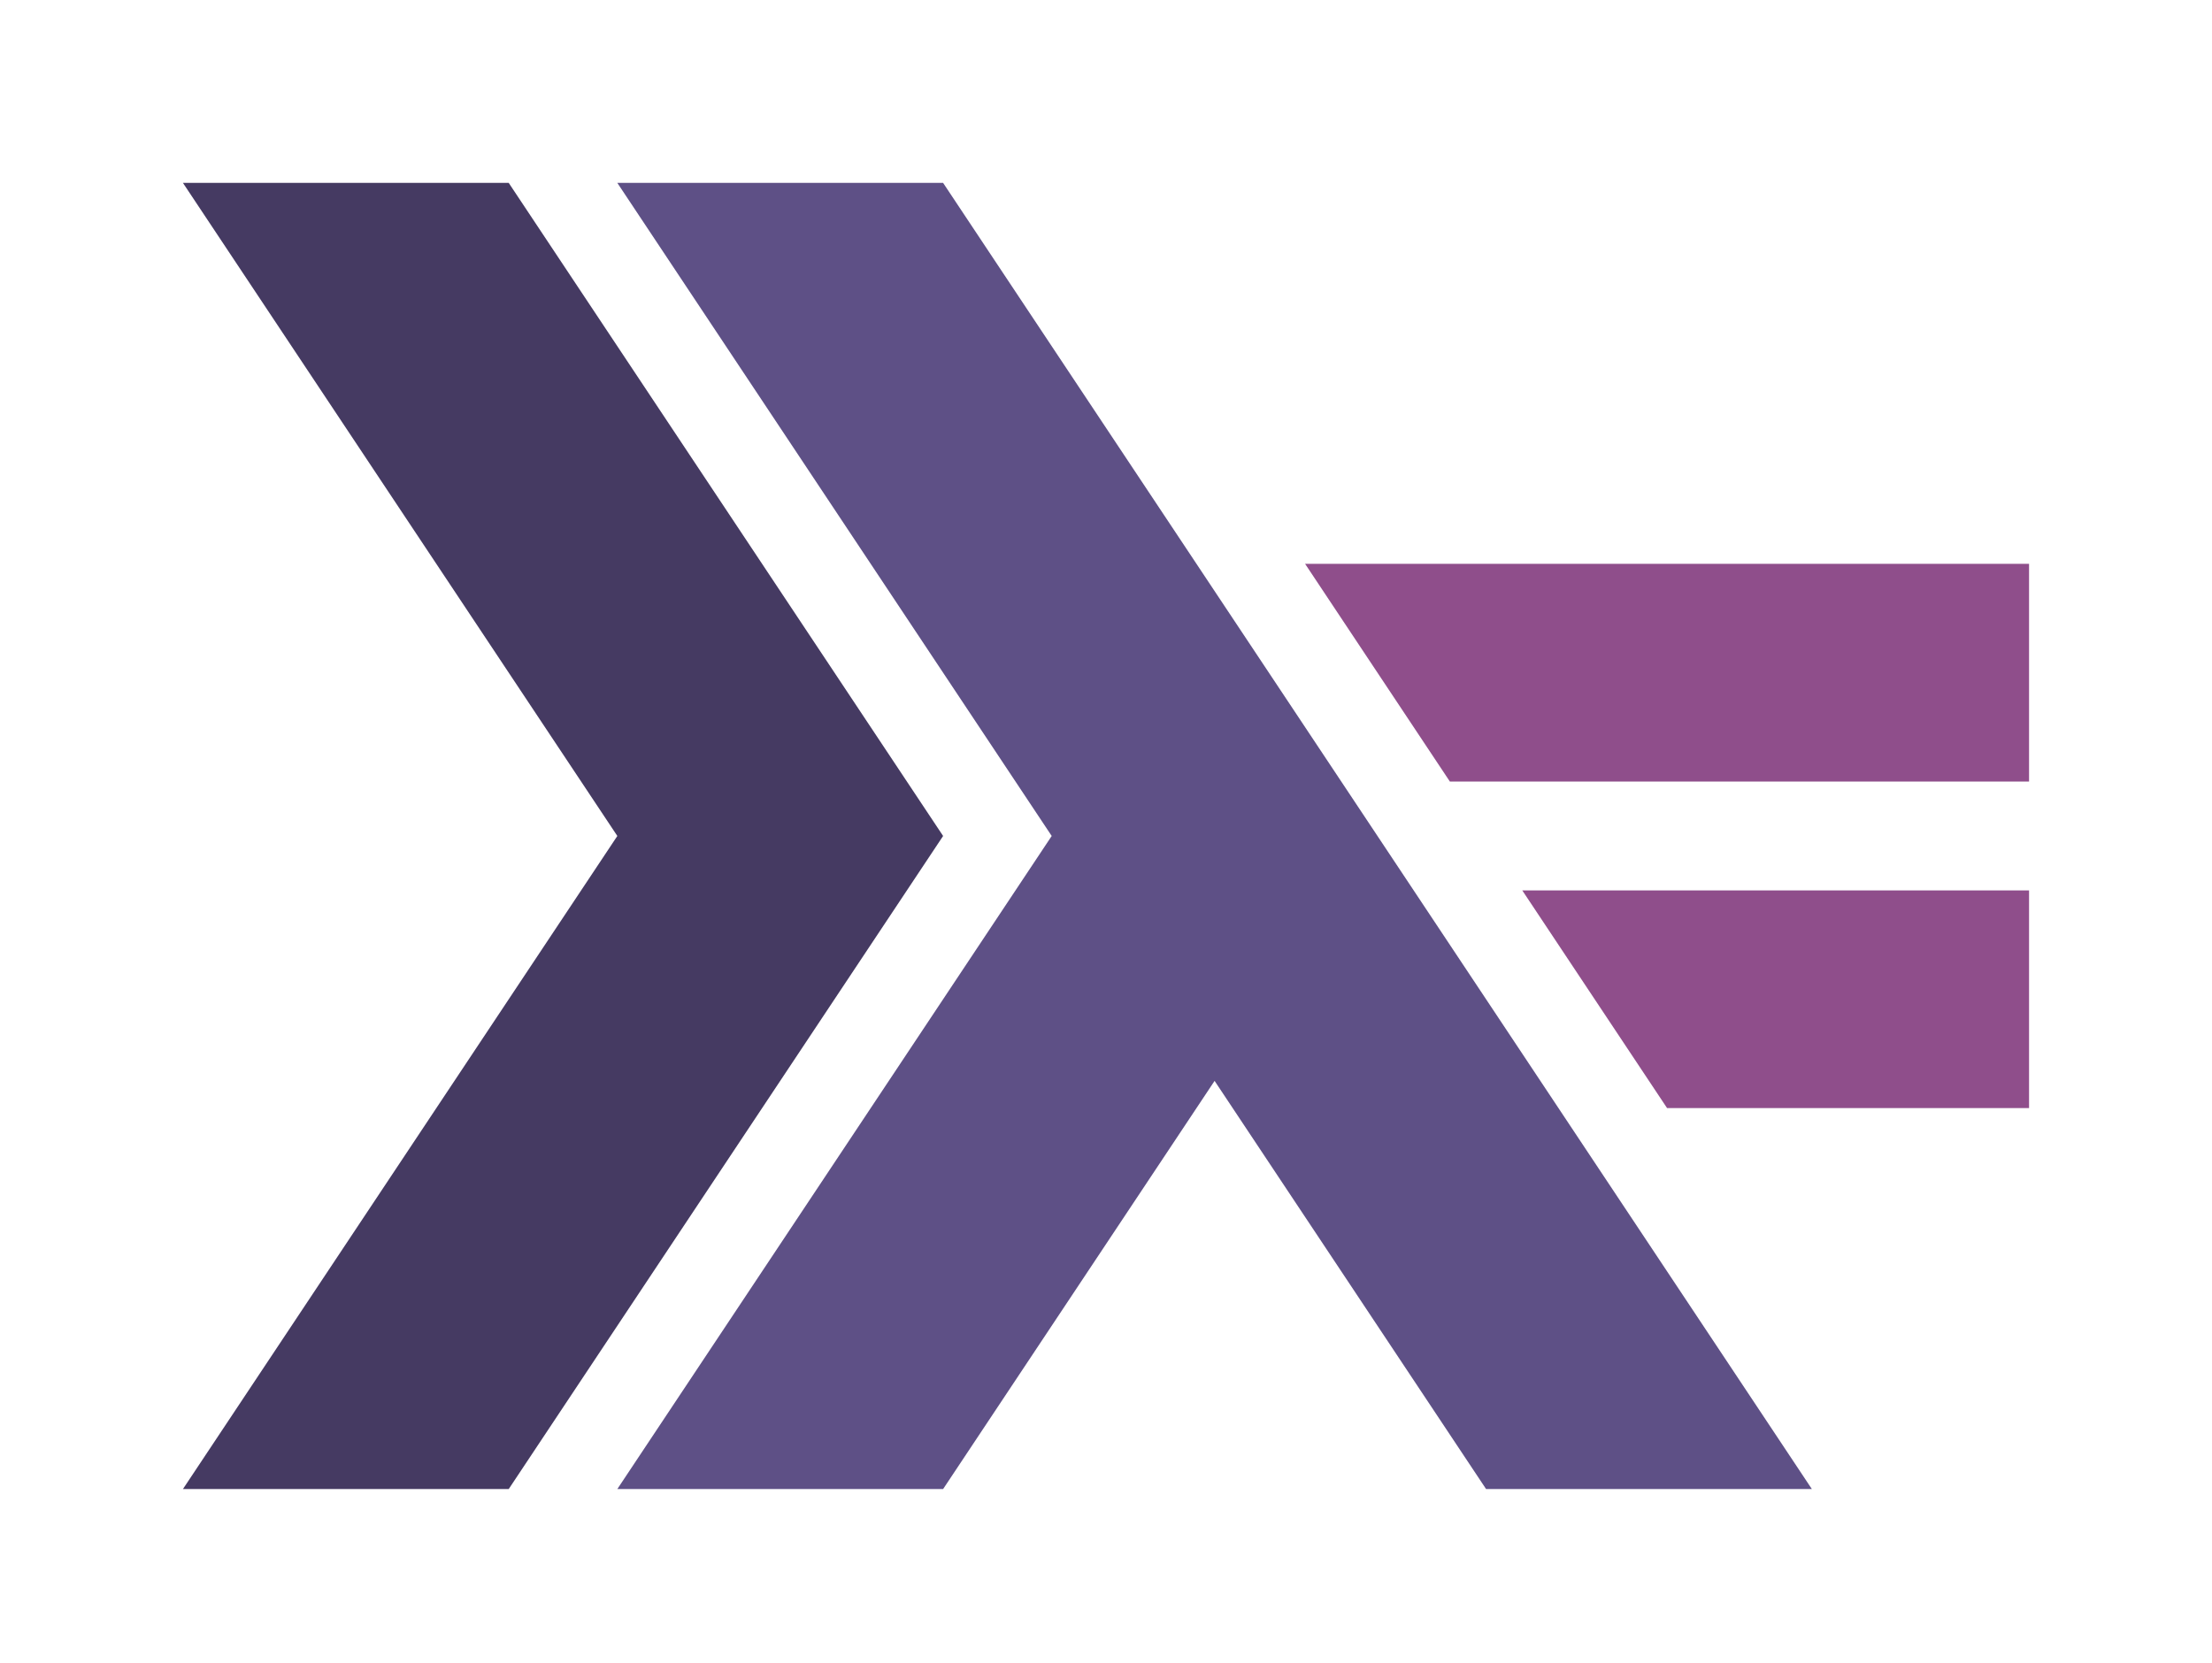 <svg width="133" height="100" viewBox="0 0 133 100" fill="none" xmlns="http://www.w3.org/2000/svg">
<g clip-path="url(#clip0_1552_620)">
<path d="M11 89.554L37.118 50.277L11 11H30.588L56.706 50.277L30.588 89.554" fill="#453A62"/>
<path fill-rule="evenodd" clip-rule="evenodd" d="M78.471 33.911L87.176 47.004H122V33.911H78.471ZM91.529 53.55L100.235 66.642H122V53.55H91.529Z" fill="#8F4E8B"/>
<path d="M37.118 89.554L63.235 50.277L37.118 11H56.706L108.941 89.554H89.353L73.029 65.006L56.706 89.554" fill="#5E5086"/>
</g>
<defs>
<clipPath id="clip0_1552_620">
<rect width="111" height="78.554" fill="white" transform="translate(11 11)"/>
</clipPath>
</defs>
</svg>
